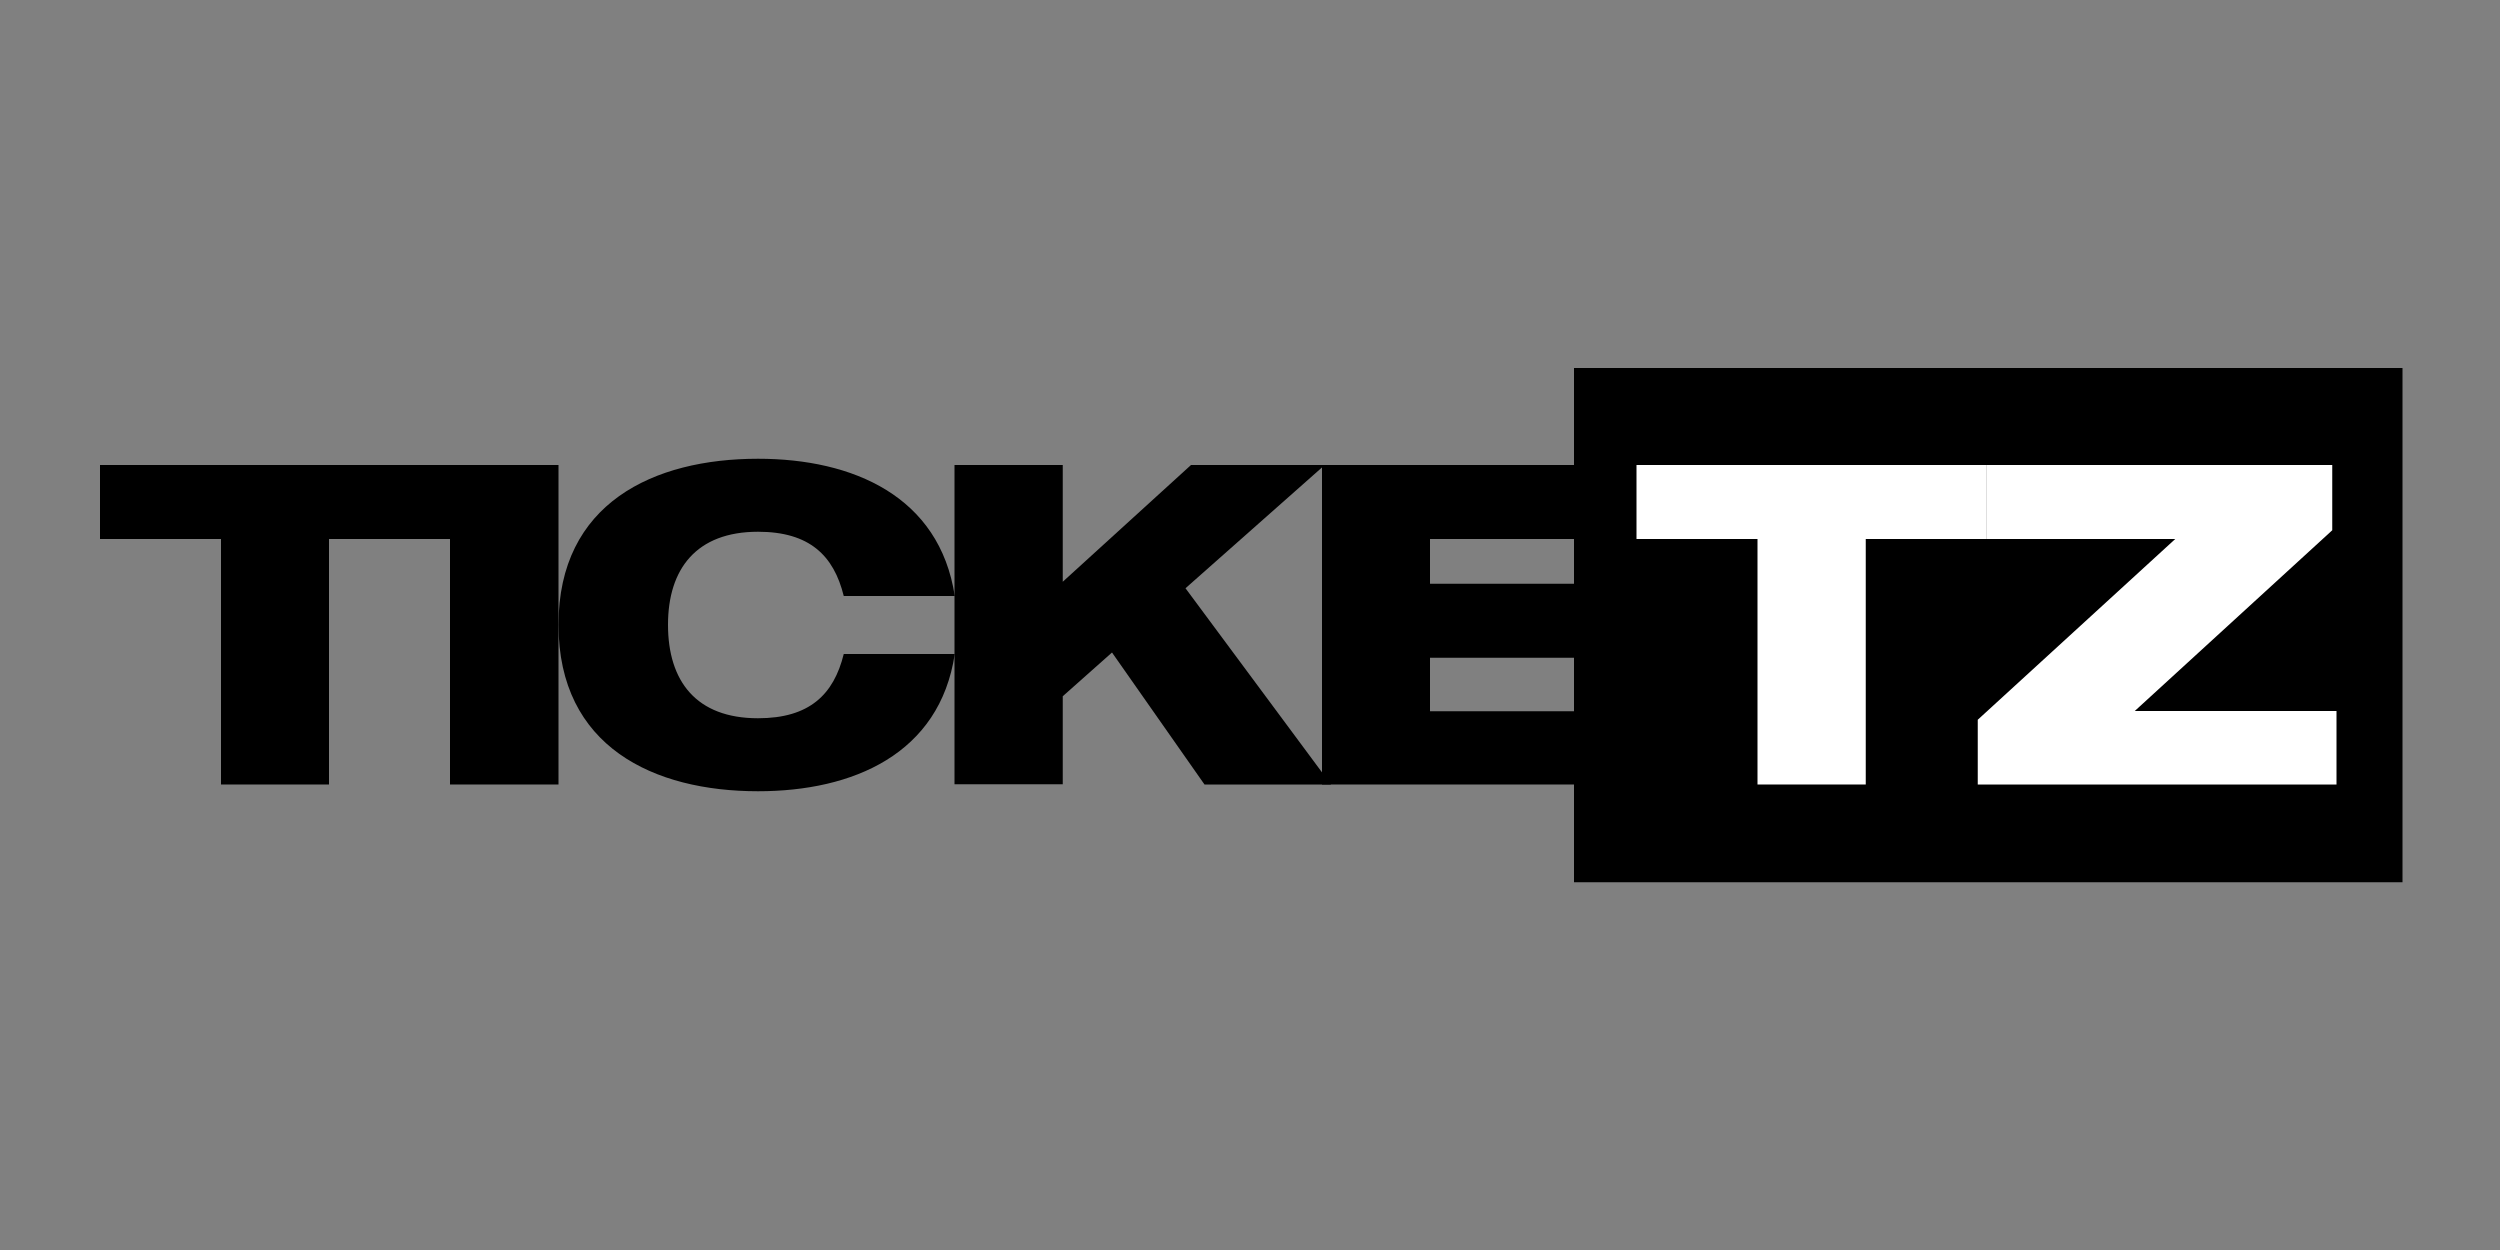 <?xml version="1.0" encoding="utf-8"?>
<!-- Generator: Adobe Illustrator 26.3.1, SVG Export Plug-In . SVG Version: 6.00 Build 0)  -->
<svg version="1.1" id="Layer_1" xmlns="http://www.w3.org/2000/svg" xmlns:xlink="http://www.w3.org/1999/xlink" x="0px" y="0px"
	 viewBox="0 0 1000 500" style="enable-background:new 0 0 1000 500;" xml:space="preserve">
<rect x="0" y="0" width="1000" height="500" fill="#808080" stroke="none"/>
<style type="text/css">
	.st0{fill:#FFFFFF;}
</style>
<g>
	<rect x="629.6" y="147.2" width="331.4" height="205.7"/>
	<g>
		<path d="M180,215.6h-48.4v98.2H88.4v-98.2H40V186h140V215.6z"/>
		<path d="M223.4,186v127.8H180V186H223.4z"/>
		<path d="M337.5,261.6h44.4c-6,40-40.7,54.9-78.7,54.9c-41.6,0-79.8-17.7-79.8-66.6c0-48.7,38.1-66.4,79.8-66.4
			c38,0,72.6,15,78.7,54.9h-44.4c-4-16.2-13.7-25.7-34.3-25.7c-24.6,0-36,14.8-36,37.2c0,22.6,11.3,37.4,36,37.4
			C323.8,287.3,333.5,277.8,337.5,261.6z"/>
		<path d="M444.8,261l-19.7,17.5v35.2h-43.3V186h43.3v46.7l51.3-46.7h53.5l-55.7,49.3l58.2,78.5h-50.6L444.8,261z"/>
		<path d="M656.6,313.8H528.8V186h125.9v29.6h-82.7v17.9h77.6v29.6h-77.6v21.4h84.5V313.8z"/>
		<path class="st0" d="M794.7,215.6h-48.4v98.2h-43.3v-98.2h-48.4V186h140V215.6z"/>
		<path class="st0" d="M934.6,284.4v29.4H791.1v-25.9l79-72.3h-75.6V186h138.4v26.1l-79,72.3H934.6z"/>
	</g>
</g>
</svg>
